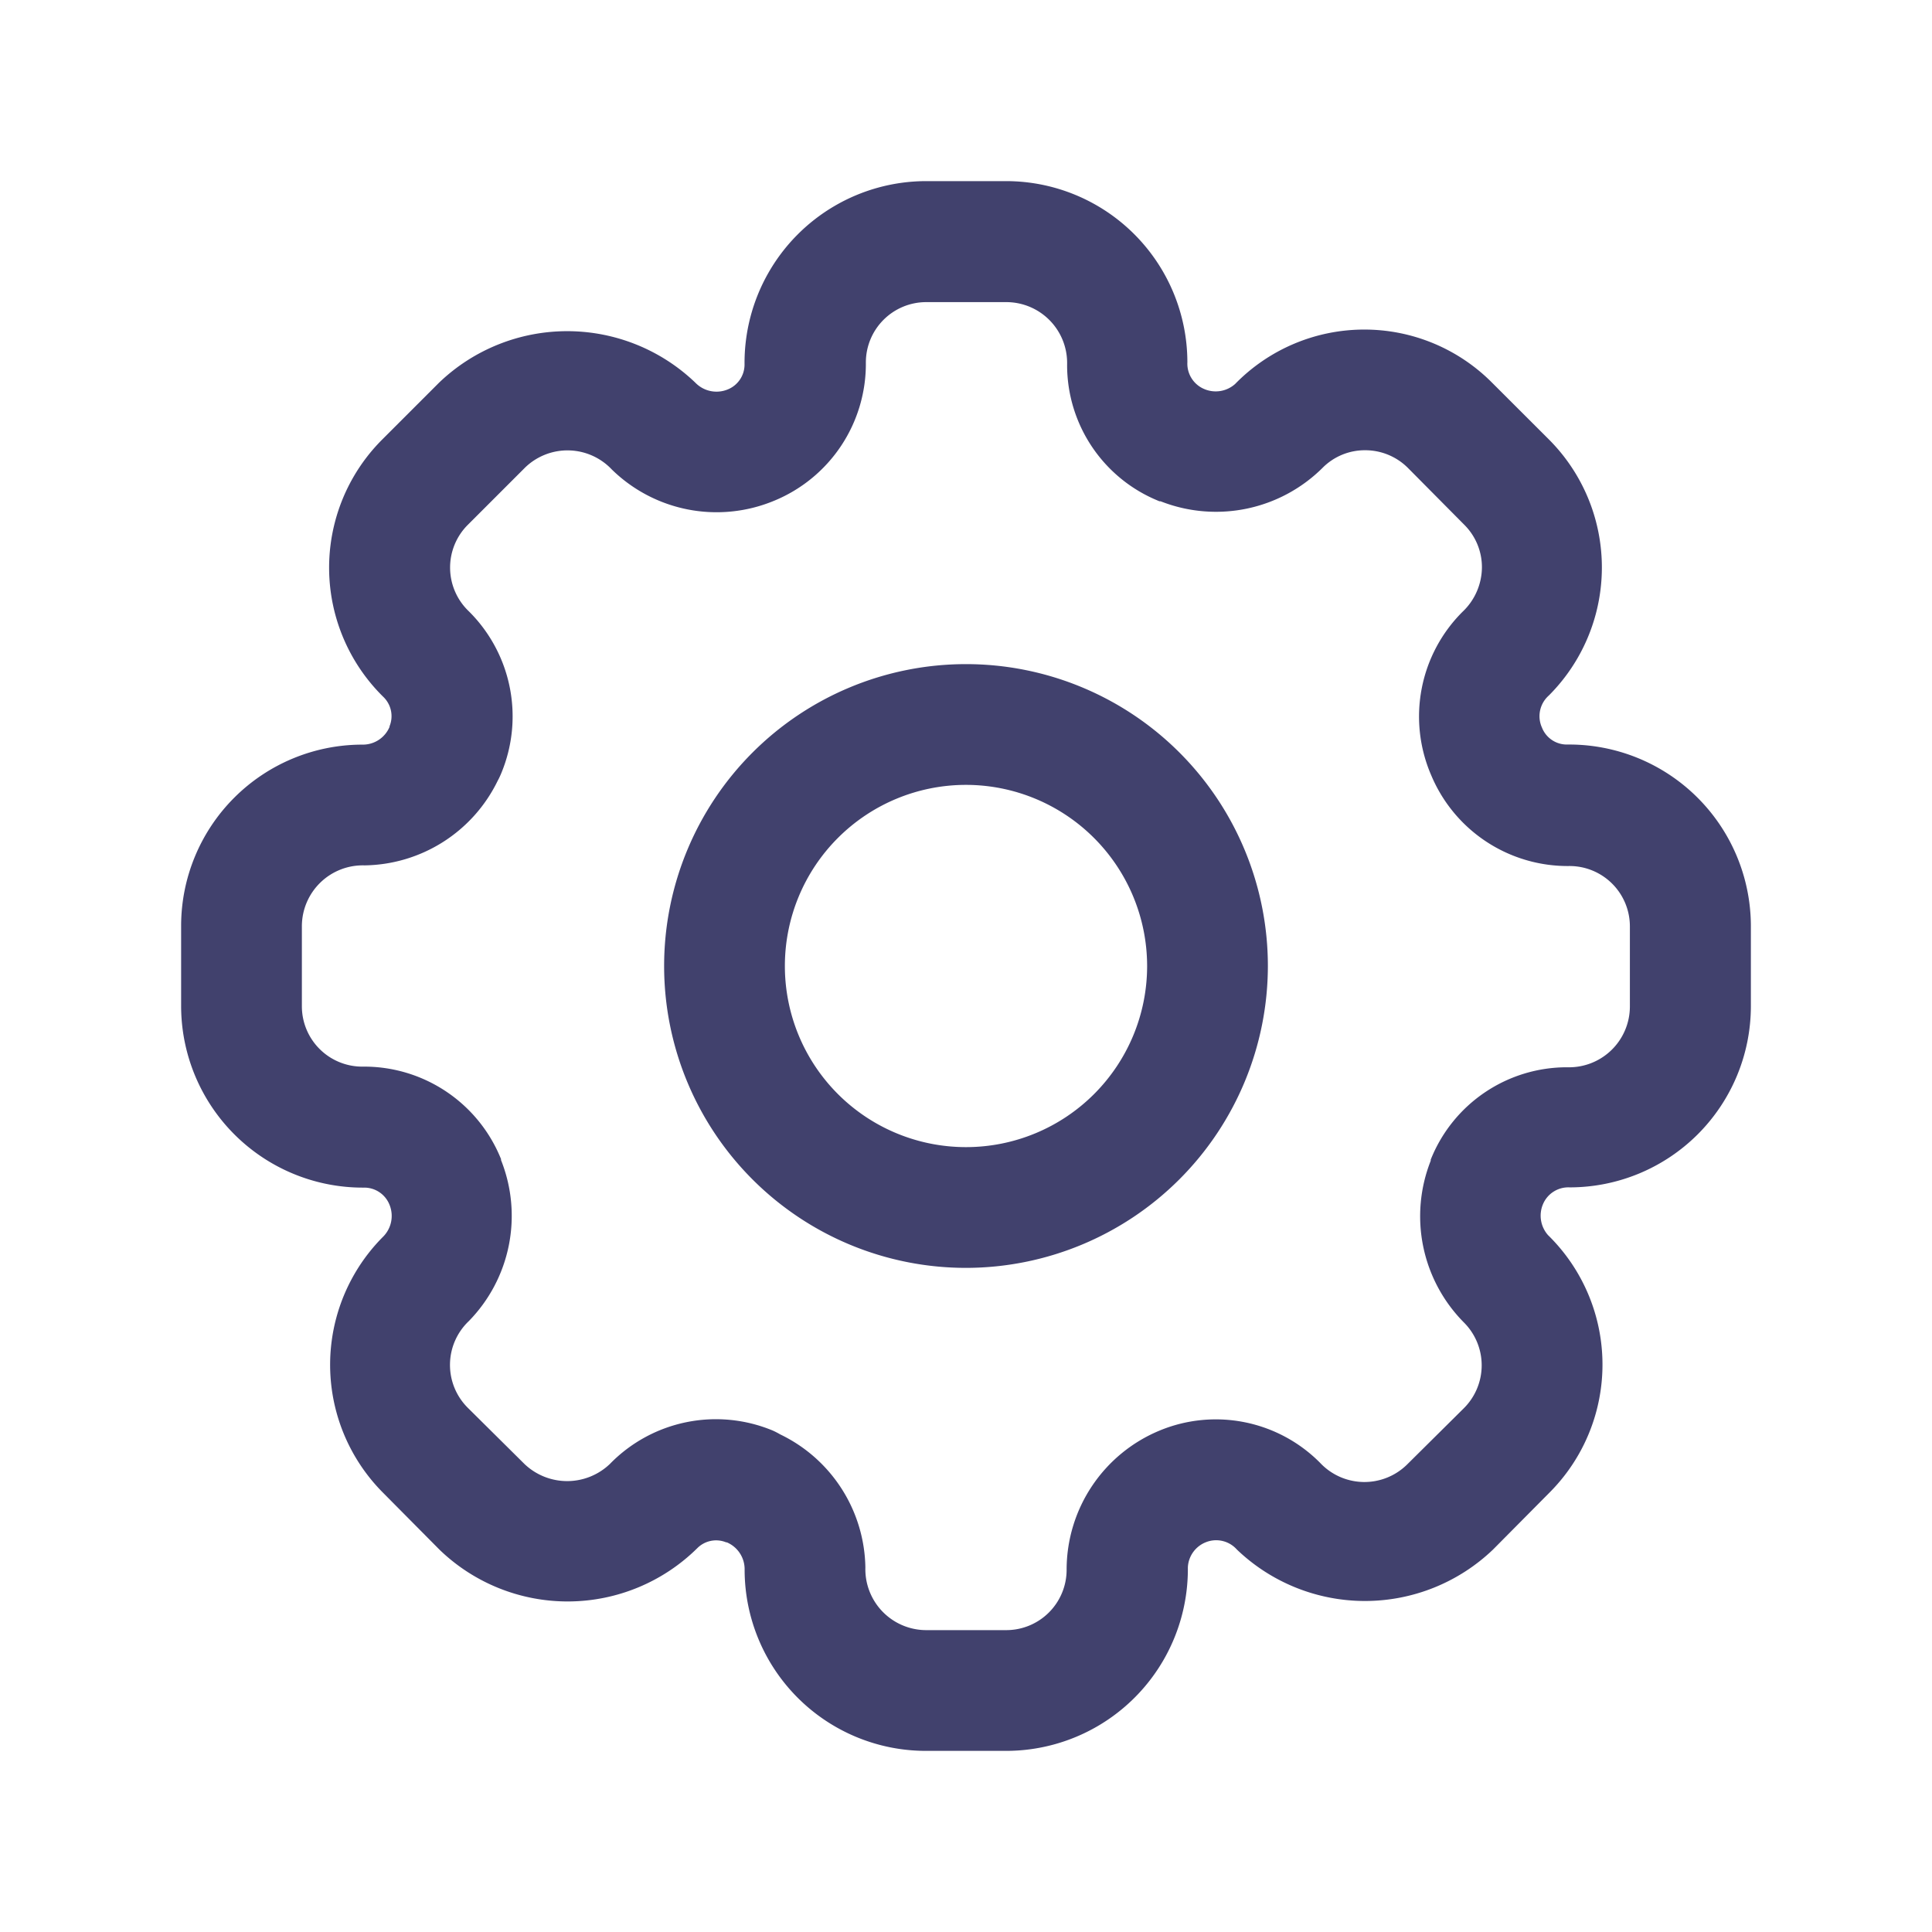 <?xml version="1.0" standalone="no"?><!DOCTYPE svg PUBLIC "-//W3C//DTD SVG 1.1//EN" "http://www.w3.org/Graphics/SVG/1.1/DTD/svg11.dtd"><svg t="1711524543356" class="icon" viewBox="0 0 1024 1024" version="1.1" xmlns="http://www.w3.org/2000/svg" p-id="5094" xmlns:xlink="http://www.w3.org/1999/xlink" width="24" height="24"><path d="M512 672A160 160 0 1 1 672 512 160.171 160.171 0 0 1 512 672z m0-256A96 96 0 1 0 608 512 96.085 96.085 0 0 0 512 416z m21.333 512h-42.667a96.085 96.085 0 0 1-96-96 15.488 15.488 0 0 0-9.387-14.507h-0.341a14.08 14.08 0 0 0-15.36 3.072 97.749 97.749 0 0 1-136.533 0.896l-29.867-30.123a96.043 96.043 0 0 1 0-135.979 15.616 15.616 0 0 0 3.285-16.768 14.379 14.379 0 0 0-13.184-9.131A96.341 96.341 0 0 1 96 533.333v-42.667A96.085 96.085 0 0 1 192 394.667a15.36 15.36 0 0 0 14.464-9.387v-0.341a14.165 14.165 0 0 0-3.072-15.36 96 96 0 0 1-0.896-136.533l30.251-30.251a98.133 98.133 0 0 1 135.765 0 15.616 15.616 0 0 0 17.067 3.669 14.251 14.251 0 0 0 9.045-13.141A96.341 96.341 0 0 1 490.667 96h42.667a96.085 96.085 0 0 1 96 96 14.592 14.592 0 0 0 8.96 14.208 15.445 15.445 0 0 0 16.341-2.688 95.616 95.616 0 0 1 68.267-28.843 95.36 95.36 0 0 1 67.883 28.117l30.123 30.08a96 96 0 0 1 0 135.765 14.635 14.635 0 0 0-3.883 16.427l0.256 0.597a14.165 14.165 0 0 0 13.099 8.96A96.341 96.341 0 0 1 928 490.667v42.667a96.085 96.085 0 0 1-96 96 14.592 14.592 0 0 0-14.208 8.96 15.573 15.573 0 0 0 2.688 16.341 96 96 0 0 1 0.725 136.533l-29.867 30.123a98.133 98.133 0 0 1-135.765 0 14.677 14.677 0 0 0-16.427-3.883 15.061 15.061 0 0 0-9.557 13.355A96.341 96.341 0 0 1 533.333 928z m-119.851-167.765a79.659 79.659 0 0 1 45.184 70.571 32.299 32.299 0 0 0 32 33.195h42.667a32 32 0 0 0 32-32 79.829 79.829 0 0 1 49.28-73.771 77.824 77.824 0 0 1 85.035 17.067 32.213 32.213 0 0 0 46.165 0.896l30.123-29.867a32.085 32.085 0 0 0 0-45.355 79.957 79.957 0 0 1-17.621-85.76v-0.597l0.299-0.725a77.696 77.696 0 0 1 72.149-48.213 32.256 32.256 0 0 0 33.109-32v-42.667a32 32 0 0 0-32-32 78.421 78.421 0 0 1-73.344-48.213 78.336 78.336 0 0 1 16.64-86.528 32.683 32.683 0 0 0 10.283-23.552 31.701 31.701 0 0 0-9.387-22.613l-29.867-30.123a32 32 0 0 0-22.656-9.344 31.573 31.573 0 0 0-22.656 9.429 80.128 80.128 0 0 1-85.76 17.621h-0.597l-0.725-0.299a77.696 77.696 0 0 1-48.213-72.149 32.256 32.256 0 0 0-32-33.109h-42.667a32 32 0 0 0-32 32 78.421 78.421 0 0 1-48.981 73.429A79.403 79.403 0 0 1 324.267 248.832a32.299 32.299 0 0 0-46.08-0.896l-30.251 30.251a32 32 0 0 0 0 45.269A78.421 78.421 0 0 1 265.771 409.6a39.765 39.765 0 0 1-2.005 4.267 79.659 79.659 0 0 1-70.571 44.8 32.299 32.299 0 0 0-33.195 32v42.667a32 32 0 0 0 32 32 78.208 78.208 0 0 1 73.301 48.384l0.256 0.555v0.597a79.787 79.787 0 0 1-17.067 85.333 32.043 32.043 0 0 0-0.64 45.867l30.123 29.867a32.768 32.768 0 0 0 45.269 0 78.464 78.464 0 0 1 86.357-17.707 39.765 39.765 0 0 1 3.883 2.005z" fill="#41416D" p-id="5095"></path></svg>